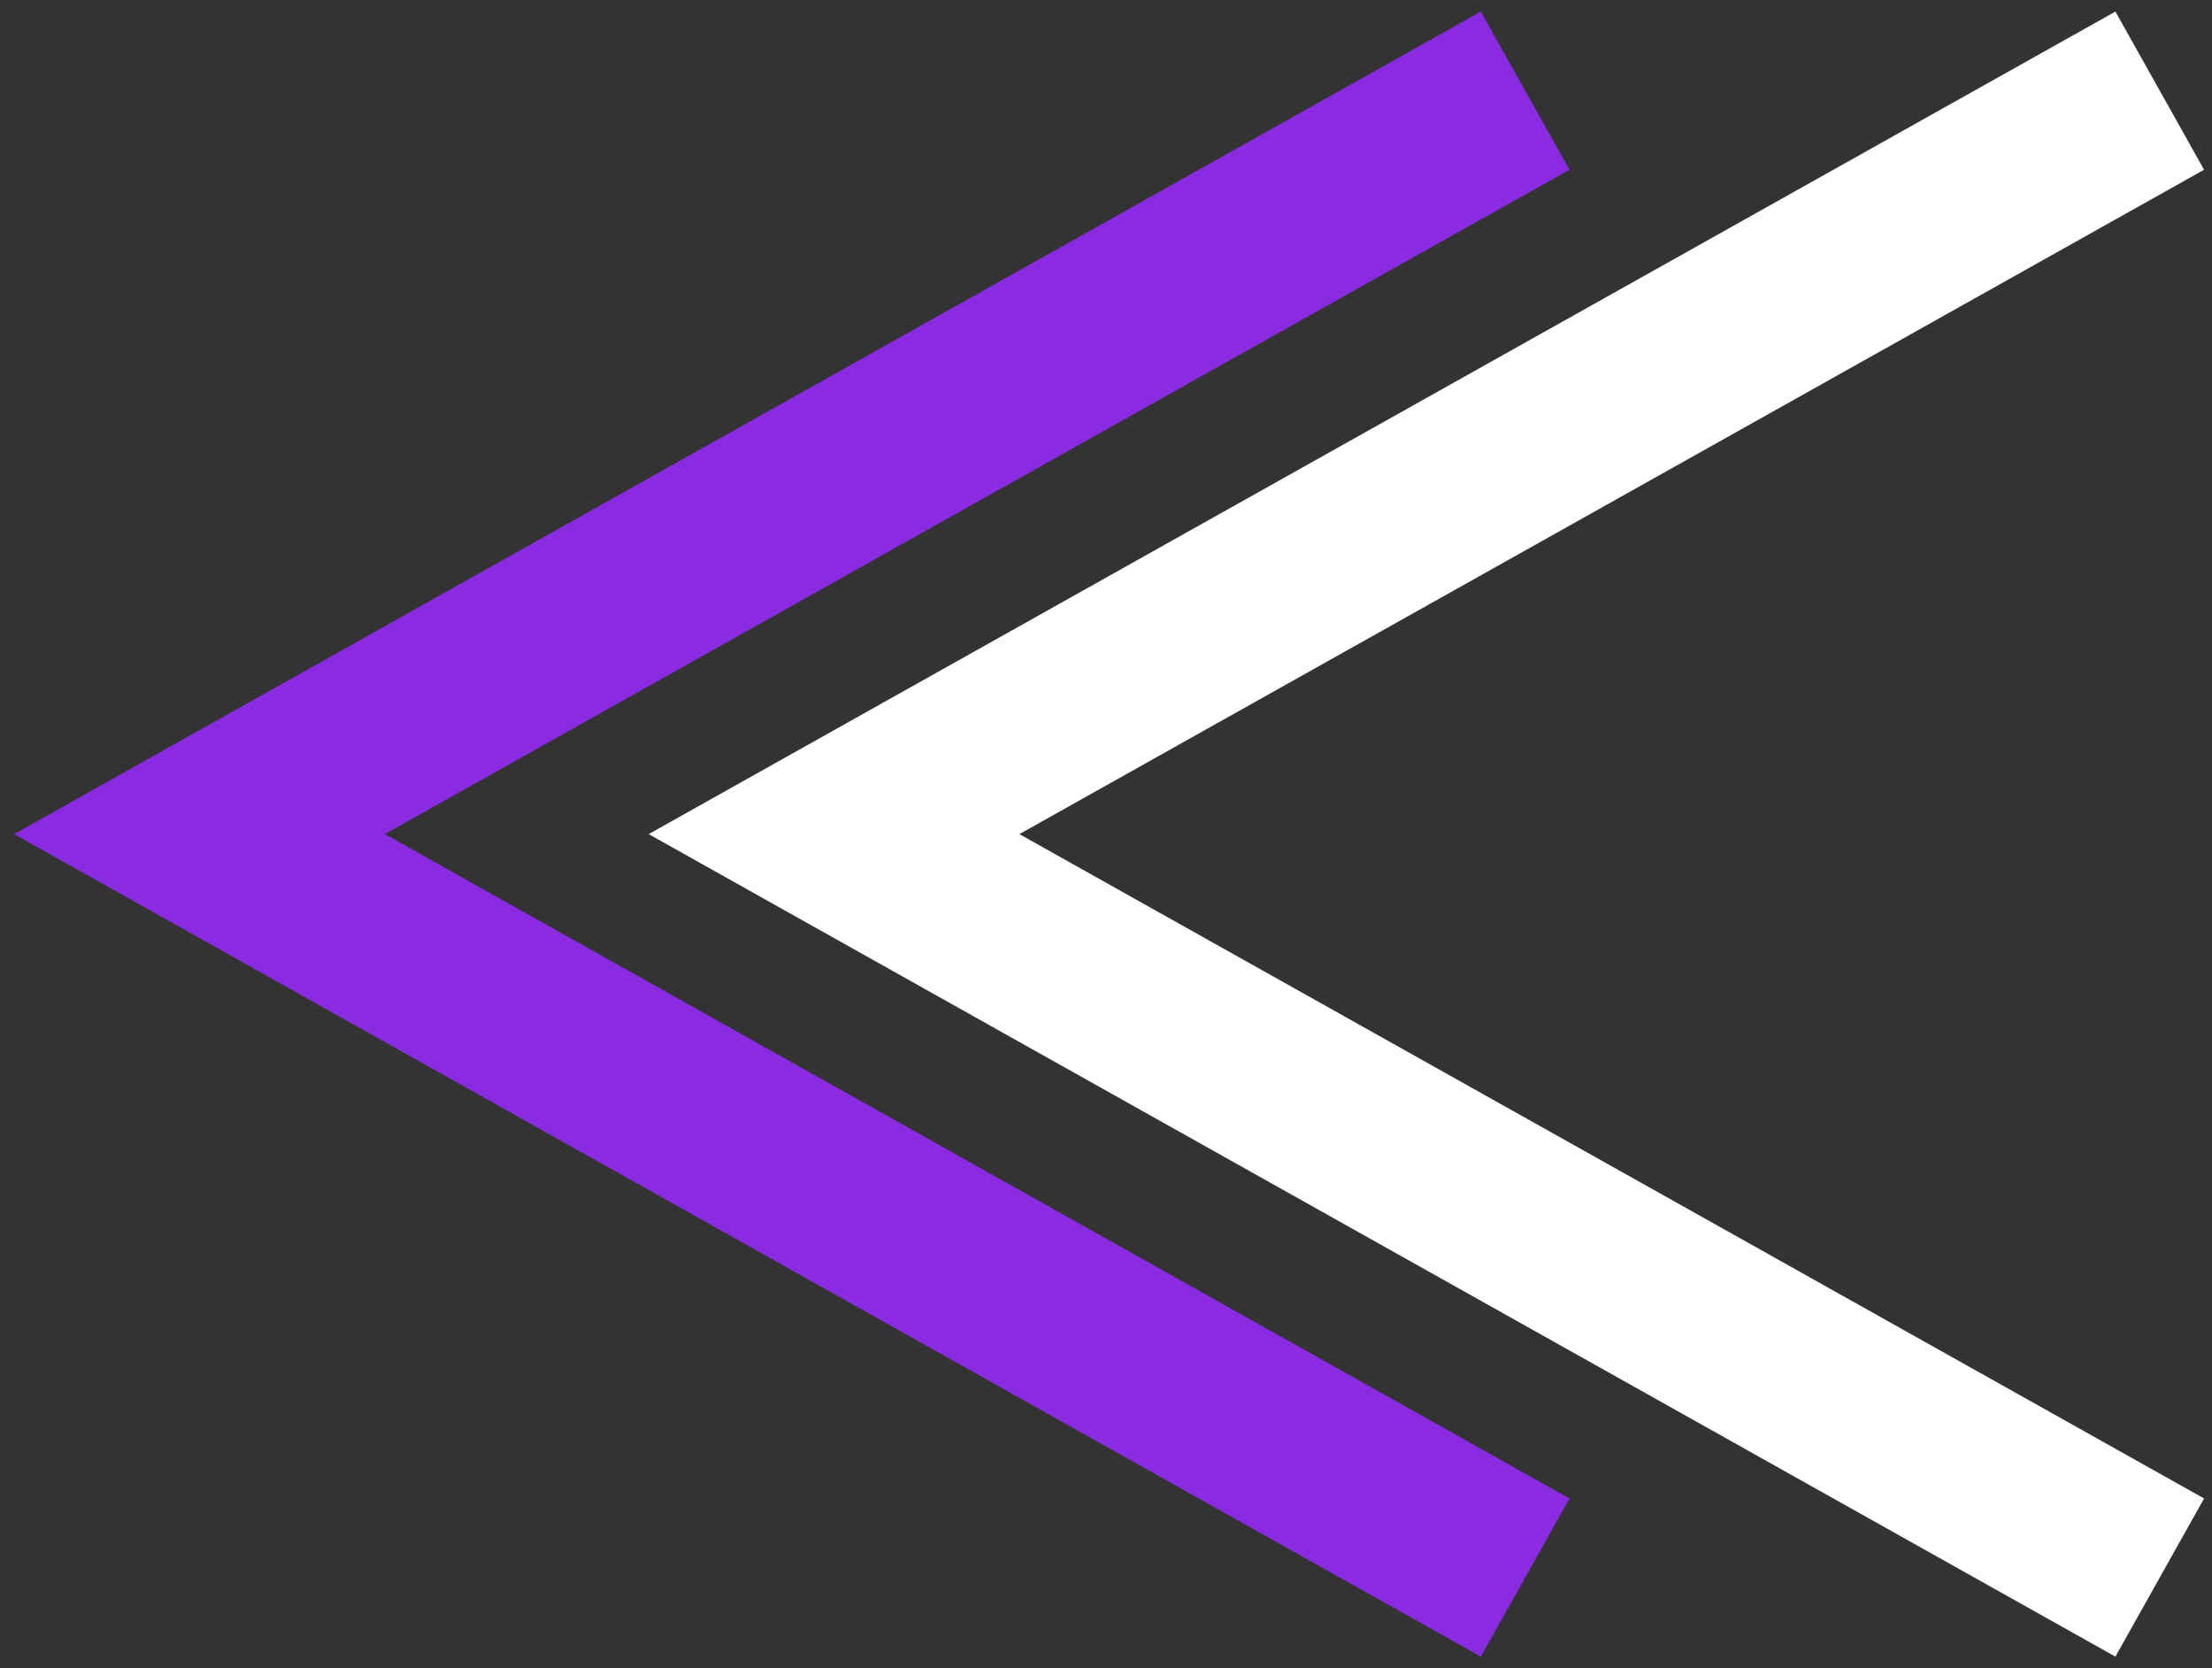 <svg width="122" height="92" viewBox="0 0 122 92" fill="none" xmlns="http://www.w3.org/2000/svg">
<rect x="0" y="0" width="122" height="92" fill="#333333" stroke="none"/>
<path d="M84.118 5L11 46L84.118 87" stroke="#8A2BE2" stroke-width="10"/>
<path d="M119.118 5L46 46L119.118 87" stroke="white" stroke-width="10"/>
</svg>
